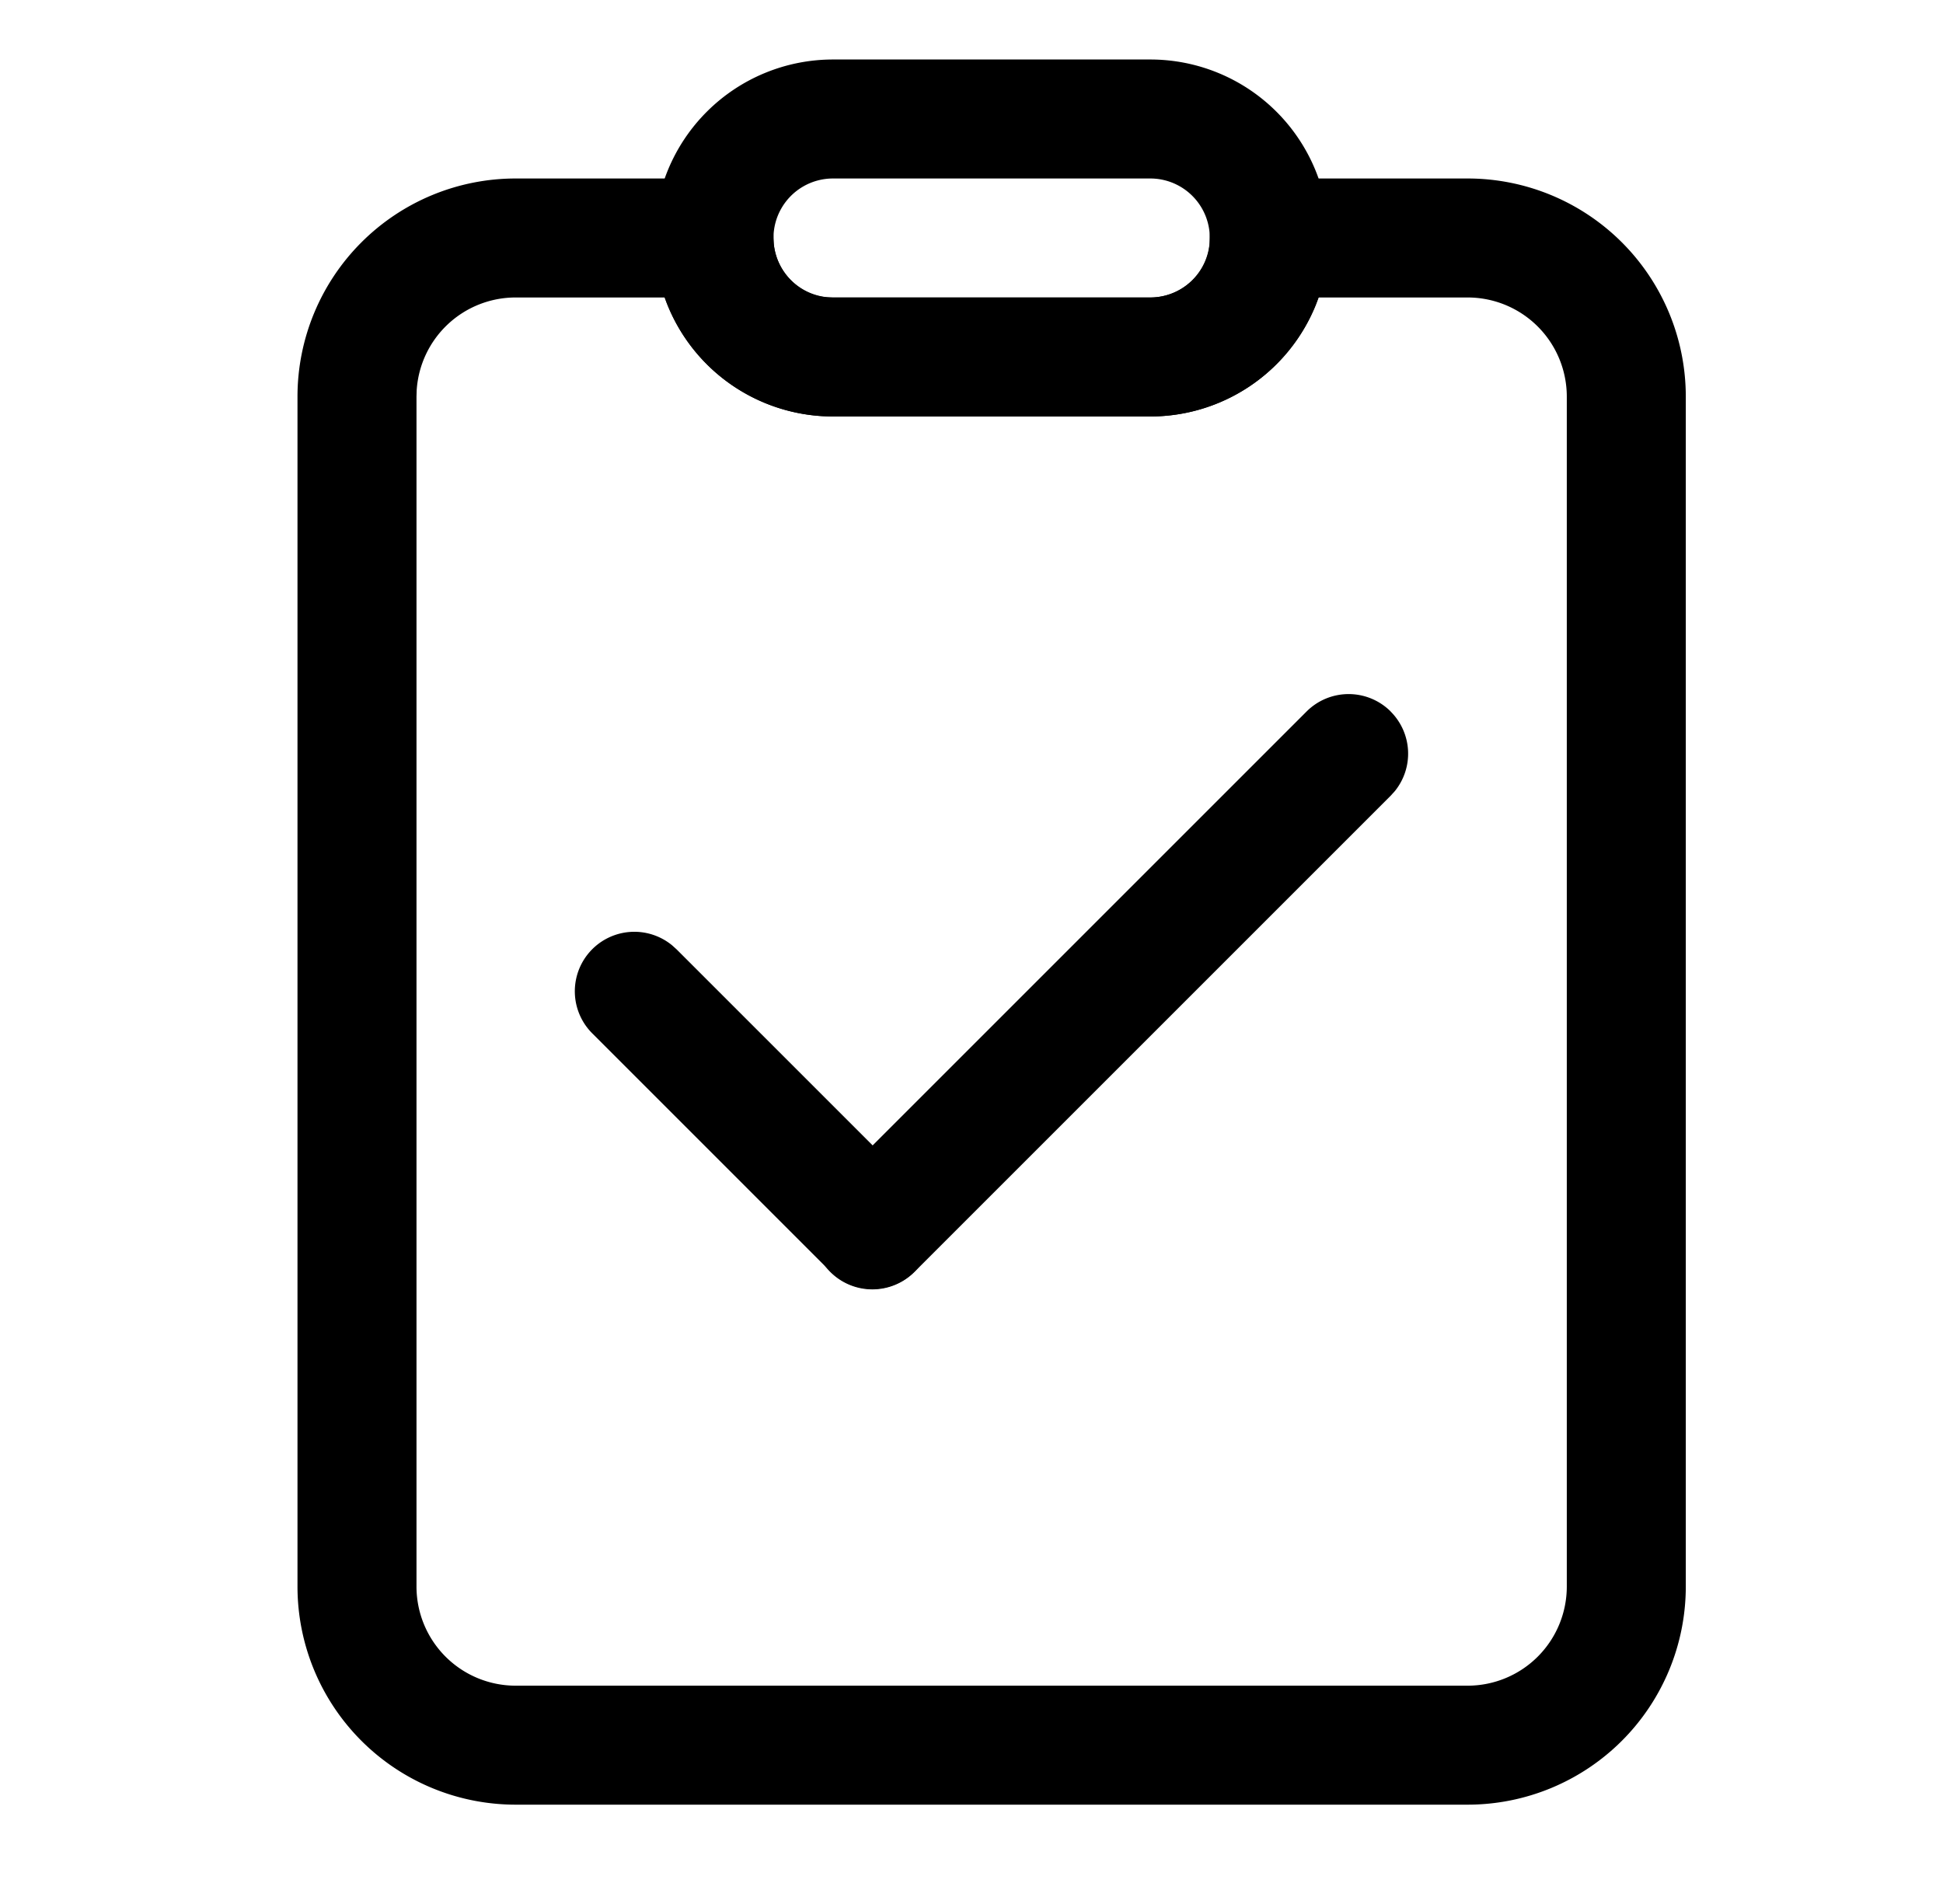 <svg t="1651802321001" class="icon" viewBox="0 0 1045 1024" version="1.1" xmlns="http://www.w3.org/2000/svg" p-id="4167"
     xmlns:xlink="http://www.w3.org/1999/xlink" width="48.984" height="48">
    <path d="M747.947 382.72a32 32 0 0 1 2.219 42.816l-2.197 2.432-256 256a32 32 0 0 1-47.467-42.837l2.197-2.432 256-256a32 32 0 0 1 45.269 0z"
          p-id="4168"></path>
    <path d="M491.947 638.72a32 32 0 0 1-42.816 47.445l-2.432-2.197-128-128a32 32 0 0 1 42.837-47.467l2.432 2.197 128 128z"
          p-id="4169"></path>
    <path d="M384 96h-106.667A117.333 117.333 0 0 0 160 213.333v640a117.333 117.333 0 0 0 117.333 117.333h512a117.333 117.333 0 0 0 117.333-117.333V213.333A117.333 117.333 0 0 0 789.333 96h-106.667a32 32 0 0 0-32 31.083l-0.085 3.755c-0.939 15.915-14.933 29.163-31.915 29.163h-170.667l-2.837-0.085c-14.976-0.896-27.584-13.355-29.013-28.949L416 128A32 32 0 0 0 384 96z m323.648 68.096l1.536-4.096H789.333a53.333 53.333 0 0 1 53.333 53.333v640a53.333 53.333 0 0 1-53.333 53.333H277.333a53.333 53.333 0 0 1-53.333-53.333V213.333l0.107-3.499A53.333 53.333 0 0 1 277.333 160h80.149l1.109 3.029a96.021 96.021 0 0 0 83.797 60.8l4.693 0.149L618.667 224a96.043 96.043 0 0 0 88.981-59.904z"
          p-id="4170"></path>
    <path d="M618.667 32h-170.667a96 96 0 0 0 0 192h170.667a96 96 0 0 0 0-192z m-170.667 64h170.667a32 32 0 1 1 0 64h-170.667a32 32 0 1 1 0-64z"
          p-id="4171"></path>
</svg>